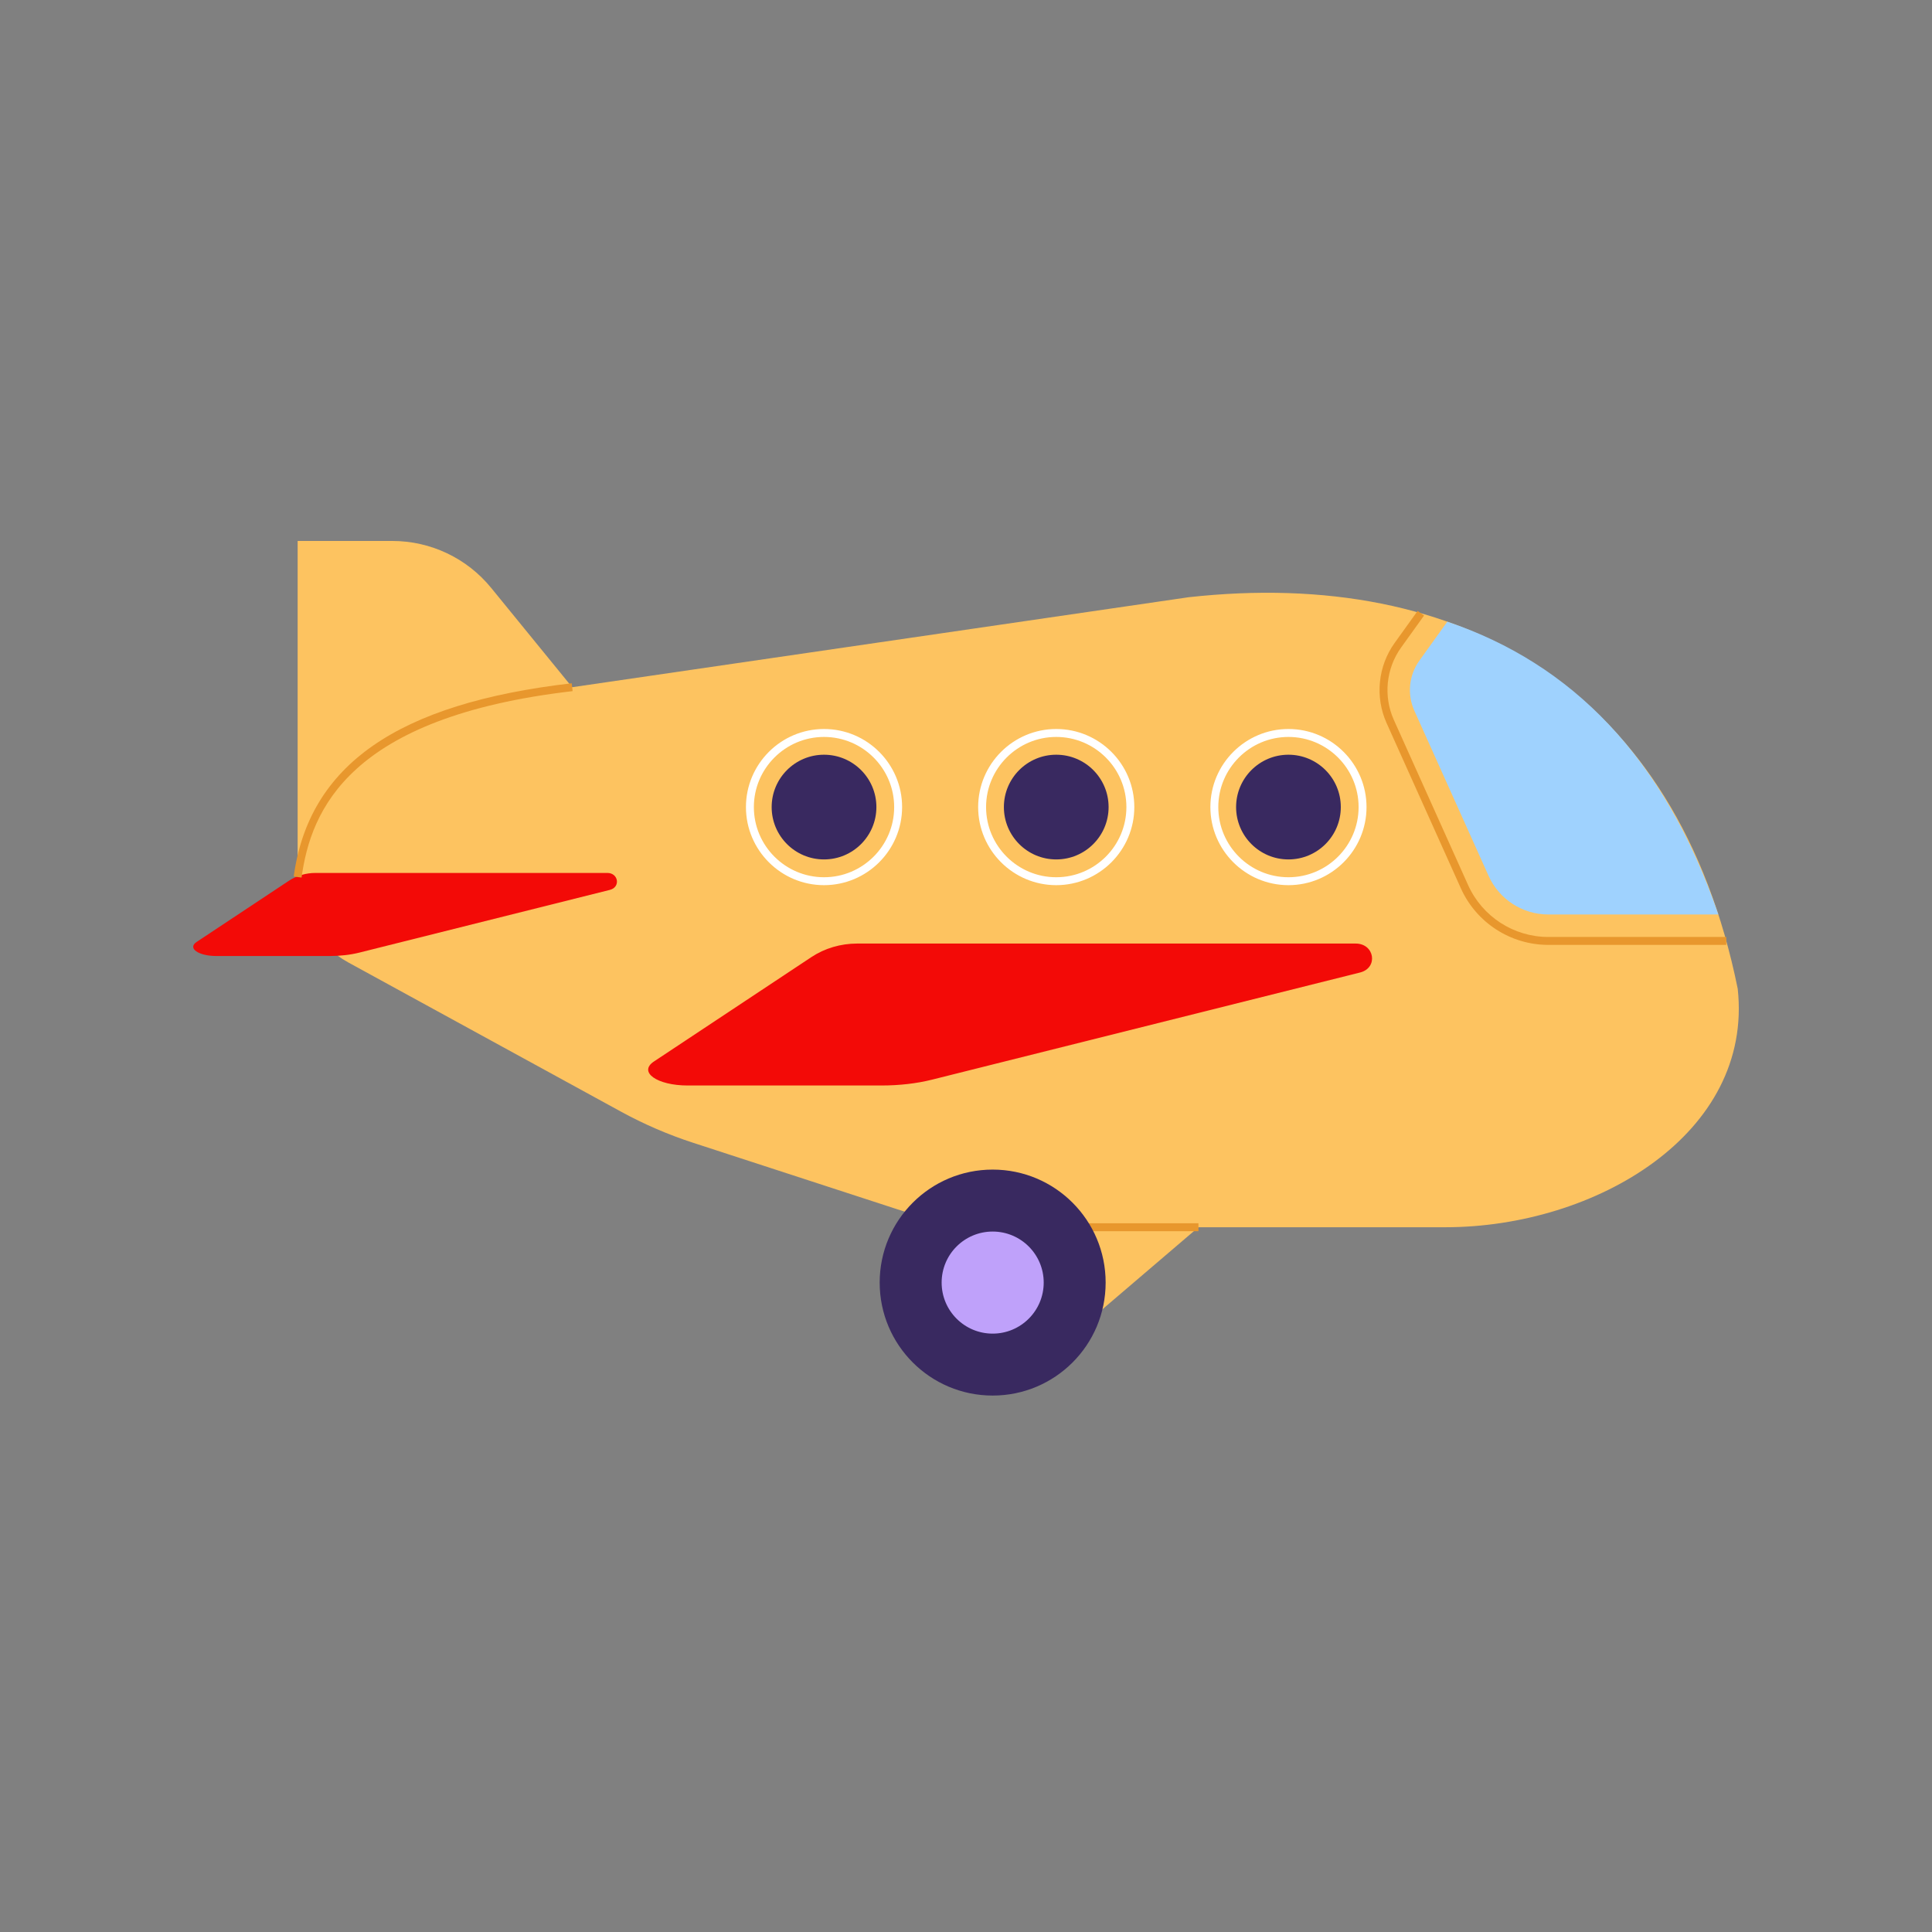 <svg width="100" height="100" viewBox="0 0 100 100" fill="none" xmlns="http://www.w3.org/2000/svg">
<rect x="0" y="0" width="100" height="100" fill="#808080" stroke="none"/>
<path d="M62.031 63.522L55.897 68.763L51.96 66.386L53.335 60.538L62.031 60.144V63.522Z" fill="#FDC360"/>
<path d="M29.615 35.57L61.526 30.912C75.67 29.35 86.799 35.687 89.944 51.176C90.759 58.669 82.606 63.522 74.803 63.522H52.285C50.306 63.522 48.339 63.209 46.456 62.596L35.867 59.147C34.574 58.726 33.324 58.185 32.132 57.533L18.026 49.815C16.411 48.931 15.406 47.237 15.406 45.395V28H20.31C22.292 28 24.169 28.892 25.422 30.428L29.615 35.57Z" fill="#FDC360"/>
<path d="M70.166 48.838H44.368C43.516 48.838 42.685 49.083 41.999 49.538L33.846 54.944C33.025 55.489 34.005 56.185 35.595 56.185H45.626C46.548 56.185 47.451 56.081 48.233 55.885L70.395 50.337C71.349 50.098 71.156 48.838 70.166 48.838Z" fill="#F30A07"/>
<path d="M31.435 45.183H16.334C15.834 45.183 15.348 45.327 14.946 45.593L10.174 48.757C9.693 49.076 10.267 49.483 11.197 49.483H17.069C17.609 49.483 18.138 49.422 18.595 49.308L31.568 46.06C32.127 45.92 32.014 45.183 31.435 45.183Z" fill="#F30A07"/>
<path d="M74.913 32.178L73.466 34.195C72.924 34.95 72.825 35.937 73.206 36.785L77.05 45.336C77.596 46.551 78.805 47.333 80.137 47.333H88.942C86.135 39.169 81.326 34.339 74.913 32.178Z" fill="#9FD2FE"/>
<path d="M89.352 48.907H80.137C78.189 48.907 76.414 47.758 75.615 45.981L71.771 37.429C71.162 36.075 71.321 34.484 72.187 33.277L73.377 31.62L73.71 31.859L72.521 33.516C71.74 34.605 71.596 36.04 72.145 37.261L75.989 45.813C76.722 47.443 78.35 48.497 80.137 48.497H89.352V48.907Z" fill="#E8972D"/>
<path d="M45.362 41.774C45.362 43.271 44.148 44.484 42.651 44.484C41.155 44.484 39.941 43.271 39.941 41.774C39.941 40.278 41.155 39.064 42.651 39.064C44.148 39.064 45.362 40.278 45.362 41.774Z" fill="#392960"/>
<path d="M42.651 45.816C40.423 45.816 38.61 44.003 38.61 41.774C38.61 39.546 40.423 37.733 42.651 37.733C44.88 37.733 46.693 39.546 46.693 41.774C46.692 44.003 44.879 45.816 42.651 45.816ZM42.651 38.144C40.649 38.144 39.02 39.773 39.02 41.775C39.02 43.777 40.649 45.406 42.651 45.406C44.653 45.406 46.282 43.777 46.282 41.775C46.282 39.773 44.653 38.144 42.651 38.144Z" fill="white"/>
<path d="M54.67 45.816C52.442 45.816 50.629 44.003 50.629 41.774C50.629 39.546 52.442 37.733 54.67 37.733C56.899 37.733 58.712 39.546 58.712 41.774C58.712 44.003 56.899 45.816 54.67 45.816ZM54.67 38.144C52.668 38.144 51.039 39.773 51.039 41.775C51.039 43.777 52.668 45.406 54.67 45.406C56.673 45.406 58.302 43.777 58.302 41.775C58.302 39.773 56.673 38.144 54.67 38.144Z" fill="white"/>
<path d="M66.69 45.816C64.462 45.816 62.649 44.003 62.649 41.774C62.649 39.546 64.462 37.733 66.69 37.733C68.918 37.733 70.731 39.546 70.731 41.774C70.731 44.003 68.918 45.816 66.69 45.816ZM66.69 38.144C64.688 38.144 63.059 39.773 63.059 41.775C63.059 43.777 64.688 45.406 66.69 45.406C68.692 45.406 70.321 43.777 70.321 41.775C70.321 39.773 68.692 38.144 66.69 38.144Z" fill="white"/>
<path d="M57.381 41.774C57.381 43.271 56.168 44.484 54.671 44.484C53.174 44.484 51.961 43.271 51.961 41.774C51.961 40.278 53.174 39.064 54.671 39.064C56.168 39.064 57.381 40.278 57.381 41.774Z" fill="#392960"/>
<path d="M69.4 41.774C69.4 43.271 68.187 44.484 66.69 44.484C65.194 44.484 63.98 43.271 63.98 41.774C63.98 40.278 65.194 39.064 66.69 39.064C68.187 39.064 69.4 40.278 69.4 41.774Z" fill="#392960"/>
<path d="M62.031 63.317H54.931V63.727H62.031V63.317Z" fill="#E8972D"/>
<path d="M51.38 72.234C54.61 72.234 57.228 69.616 57.228 66.386C57.228 63.156 54.61 60.538 51.38 60.538C48.15 60.538 45.532 63.156 45.532 66.386C45.532 69.616 48.15 72.234 51.38 72.234Z" fill="#392960"/>
<path d="M51.38 69.028C52.839 69.028 54.022 67.845 54.022 66.386C54.022 64.927 52.839 63.745 51.38 63.745C49.921 63.745 48.739 64.927 48.739 66.386C48.739 67.845 49.921 69.028 51.38 69.028Z" fill="#BFA1FA"/>
<path d="M15.609 45.423L15.202 45.367C15.995 39.591 20.567 36.413 29.591 35.366L29.638 35.773C18.066 37.116 16.089 41.924 15.609 45.423Z" fill="#E8972D"/>
</svg>
